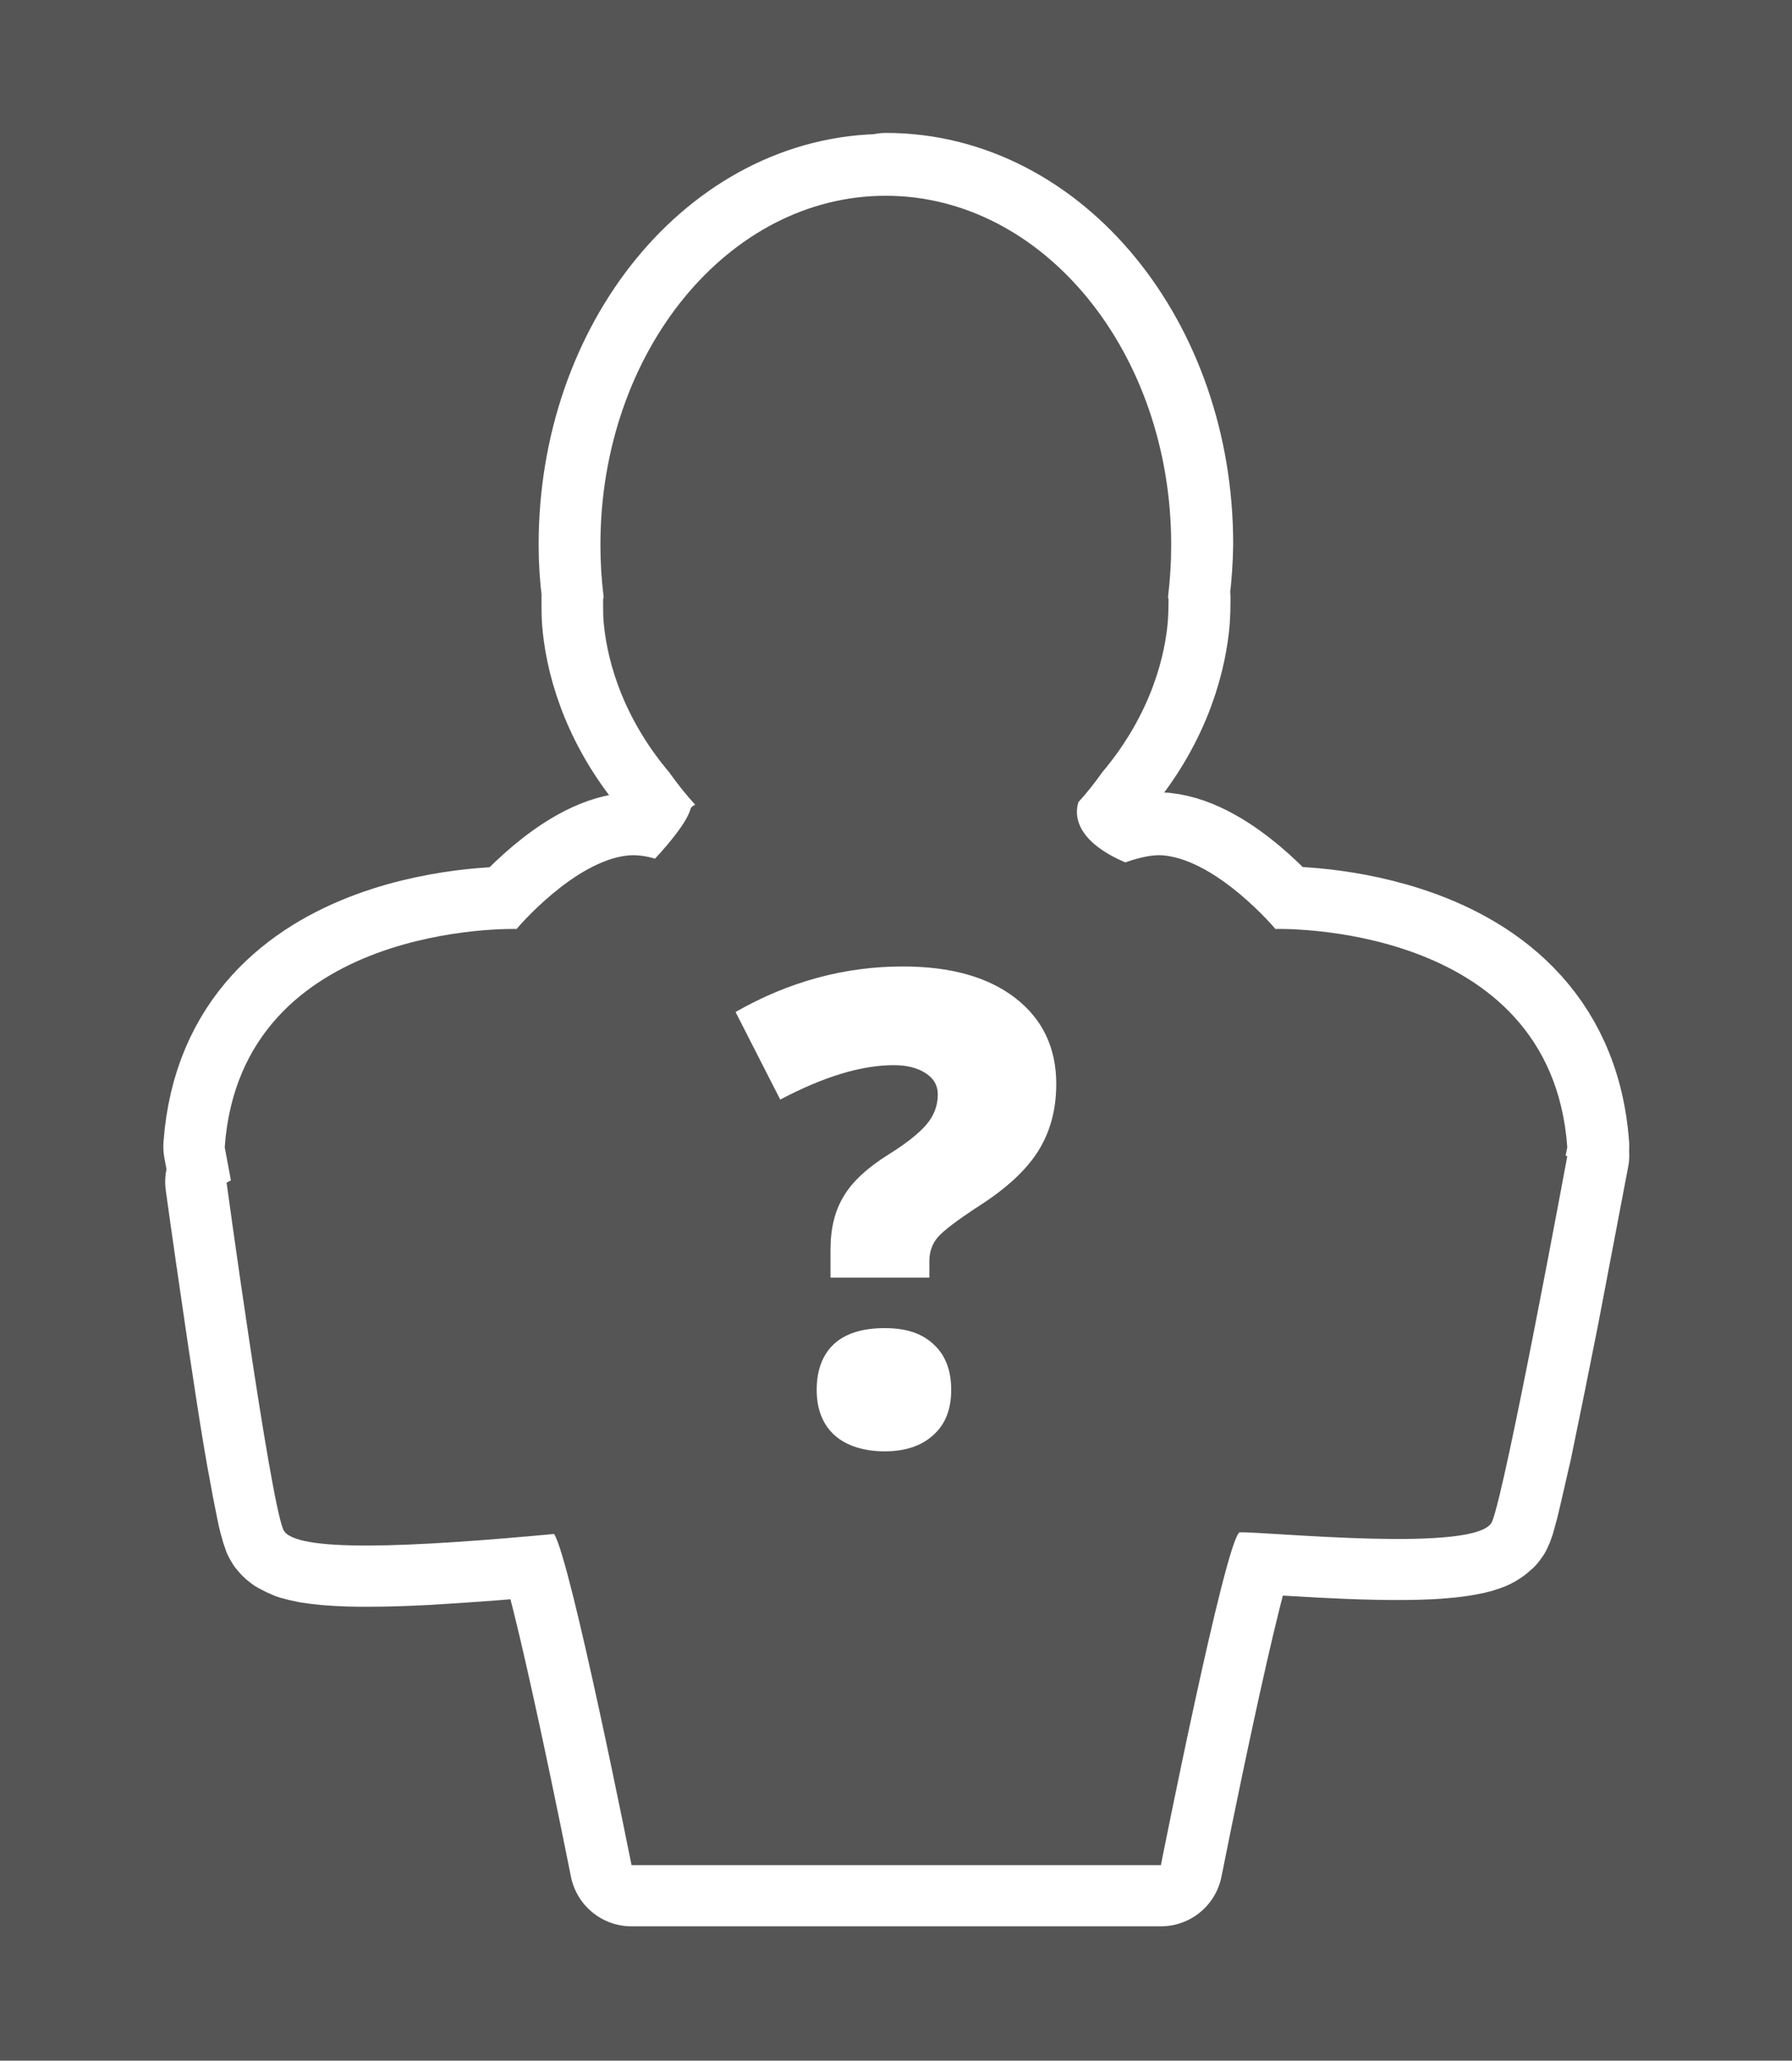 <?xml version="1.0" encoding="UTF-8"?>
<svg xmlns="http://www.w3.org/2000/svg" width="87" height="100" viewBox="0 0 87 100">
  <g id="Hintergrund">
    <rect id="Hintergrund-2" data-name="Hintergrund" width="87" height="100" fill="#555556"/>
  </g>
  <g id="Dorfbewohner">
    <path d="M43,9.5c-7.65,0-13.85,7.58-13.85,16.93h0c0,.78.05,1.55.15,2.32v.29s-.01,0-.01,0v.17c0,.3,0,.6.02.89.12,1.53.72,4.5,3.31,7.49.36.51.75.98,1.16,1.43-.13.06-.21.12-.23.19-.17.63-.98,1.62-1.73,2.43-.42-.13-.86-.19-1.29-.17-2.65.26-5.43,3.58-5.43,3.58,0,0-13.38-.4-14.17,10.59l.3,1.61-.21.1c.32,2.32.66,4.64,1,6.95.09.6.16,1.11.26,1.72.25,1.67.5,3.28.75,4.68l.07.37c.12.68.25,1.36.39,2.04.04.2.08.38.12.53l.03.1c.05.19.09.34.13.44.04.1.12.18.23.26.14.08.29.15.44.21.21.06.42.11.63.15.24.04.51.07.81.1.7.06,1.4.08,2.11.07.8,0,1.69-.03,2.64-.08,2.1-.12,4.19-.28,6.28-.48.81,1.25,3.75,16.07,3.75,16.07h25.7s2.98-15.04,3.77-16.1c.01-.02.03-.03.06-.04.12,0,.3,0,.58,0,.37.02.86.05,1.43.08.57.03,1.22.07,1.91.11,1.73.09,3.71.16,5.31.08.32-.02.63-.04.91-.07.38-.04.75-.1,1.12-.18.1-.02.2-.05.3-.09.23-.06.43-.18.6-.34.04-.04.07-.09.09-.14.05-.13.1-.27.13-.41l.05-.18.09-.33.15-.64c.12-.49.24-1.06.39-1.7l.07-.29c.45-2.17.89-4.34,1.32-6.52l.78-4.09.68-3.57-.08-.02.08-.41c-.42-5.84-4.4-8.47-8.03-9.64-3.2-1.04-6.15-.95-6.15-.95,0,0-2.78-3.31-5.43-3.58-.28-.02-.56,0-.83.05l-.3.07c-.13.03-.26.08-.39.12h0c-.11.03-.22.07-.33.1-.12-.06-.23-.1-.35-.16-2.35-1.14-2.03-2.47-1.91-2.79.38-.43.75-.89,1.09-1.37,2.52-2.96,3.11-5.89,3.24-7.41.02-.29.03-.59.03-.89v-.18h-.03v-.32c.1-.76.15-1.52.16-2.29,0-9.35-6.2-16.94-13.85-16.94h0s0,0,0,0Z" fill="#f8c47b" stroke="#fff" stroke-linejoin="round" stroke-width="6"/>
    <path d="M43,9.5c-7.65,0-13.85,7.58-13.85,16.94,0,.83.05,1.66.15,2.48,0,.04,0,.09,0,.13h-.02v.17c0,.3,0,.6.02.89.12,1.51.7,4.42,3.19,7.37.39.55.81,1.08,1.26,1.57-.12.06-.2.12-.22.19-.17.63-.98,1.62-1.73,2.43-.42-.13-.86-.19-1.29-.16h0c-2.65.26-5.43,3.57-5.43,3.57,0,0-13.38-.39-14.17,10.59l.3,1.61-.21.11s2.08,15.22,2.75,16.83c.48,1.15,6.25.86,13.15.22.81,1.25,3.76,16.07,3.76,16.07h25.7s3.12-15.73,3.82-16.15c1.35-.04,11.61,1.03,12.26-.52.67-1.62,3.65-17.73,3.65-17.73l-.08-.03.08-.41c-.79-10.99-14.17-10.59-14.17-10.59,0,0-2.78-3.31-5.43-3.57-.5-.05-1.14.09-1.86.34-.12-.05-.23-.11-.35-.16-2.32-1.12-2.04-2.43-1.92-2.77.41-.45.79-.93,1.15-1.44,2.48-2.94,3.07-5.85,3.19-7.36.02-.3.03-.59.03-.89,0-.06,0-.12,0-.18h-.02s0-.08,0-.12c.1-.82.15-1.66.15-2.49,0-9.35-6.2-16.93-13.85-16.94Z" fill="#555556"/>
    <path d="M40.32,61.98v-1.34c0-1.02.21-1.88.63-2.57.41-.71,1.15-1.4,2.21-2.06.85-.53,1.45-1.01,1.81-1.43.37-.43.56-.92.56-1.47,0-.44-.2-.78-.59-1.03-.4-.26-.91-.39-1.55-.39-1.57,0-3.41.56-5.51,1.67l-2.17-4.25c2.59-1.48,5.3-2.21,8.12-2.21,2.32,0,4.14.51,5.46,1.53,1.32,1.02,1.99,2.41,1.99,4.17,0,1.26-.3,2.35-.89,3.28-.59.92-1.52,1.78-2.81,2.61-1.09.71-1.78,1.23-2.06,1.56-.27.32-.4.71-.4,1.15v.8h-4.79ZM39.65,67.45c0-.96.28-1.7.83-2.22.56-.52,1.39-.78,2.47-.78s1.83.27,2.39.8c.56.52.84,1.25.84,2.2s-.29,1.68-.88,2.2c-.57.52-1.36.78-2.35.78s-1.84-.26-2.42-.77c-.58-.52-.88-1.26-.88-2.21Z" fill="#fff"/>
  </g>
</svg>
